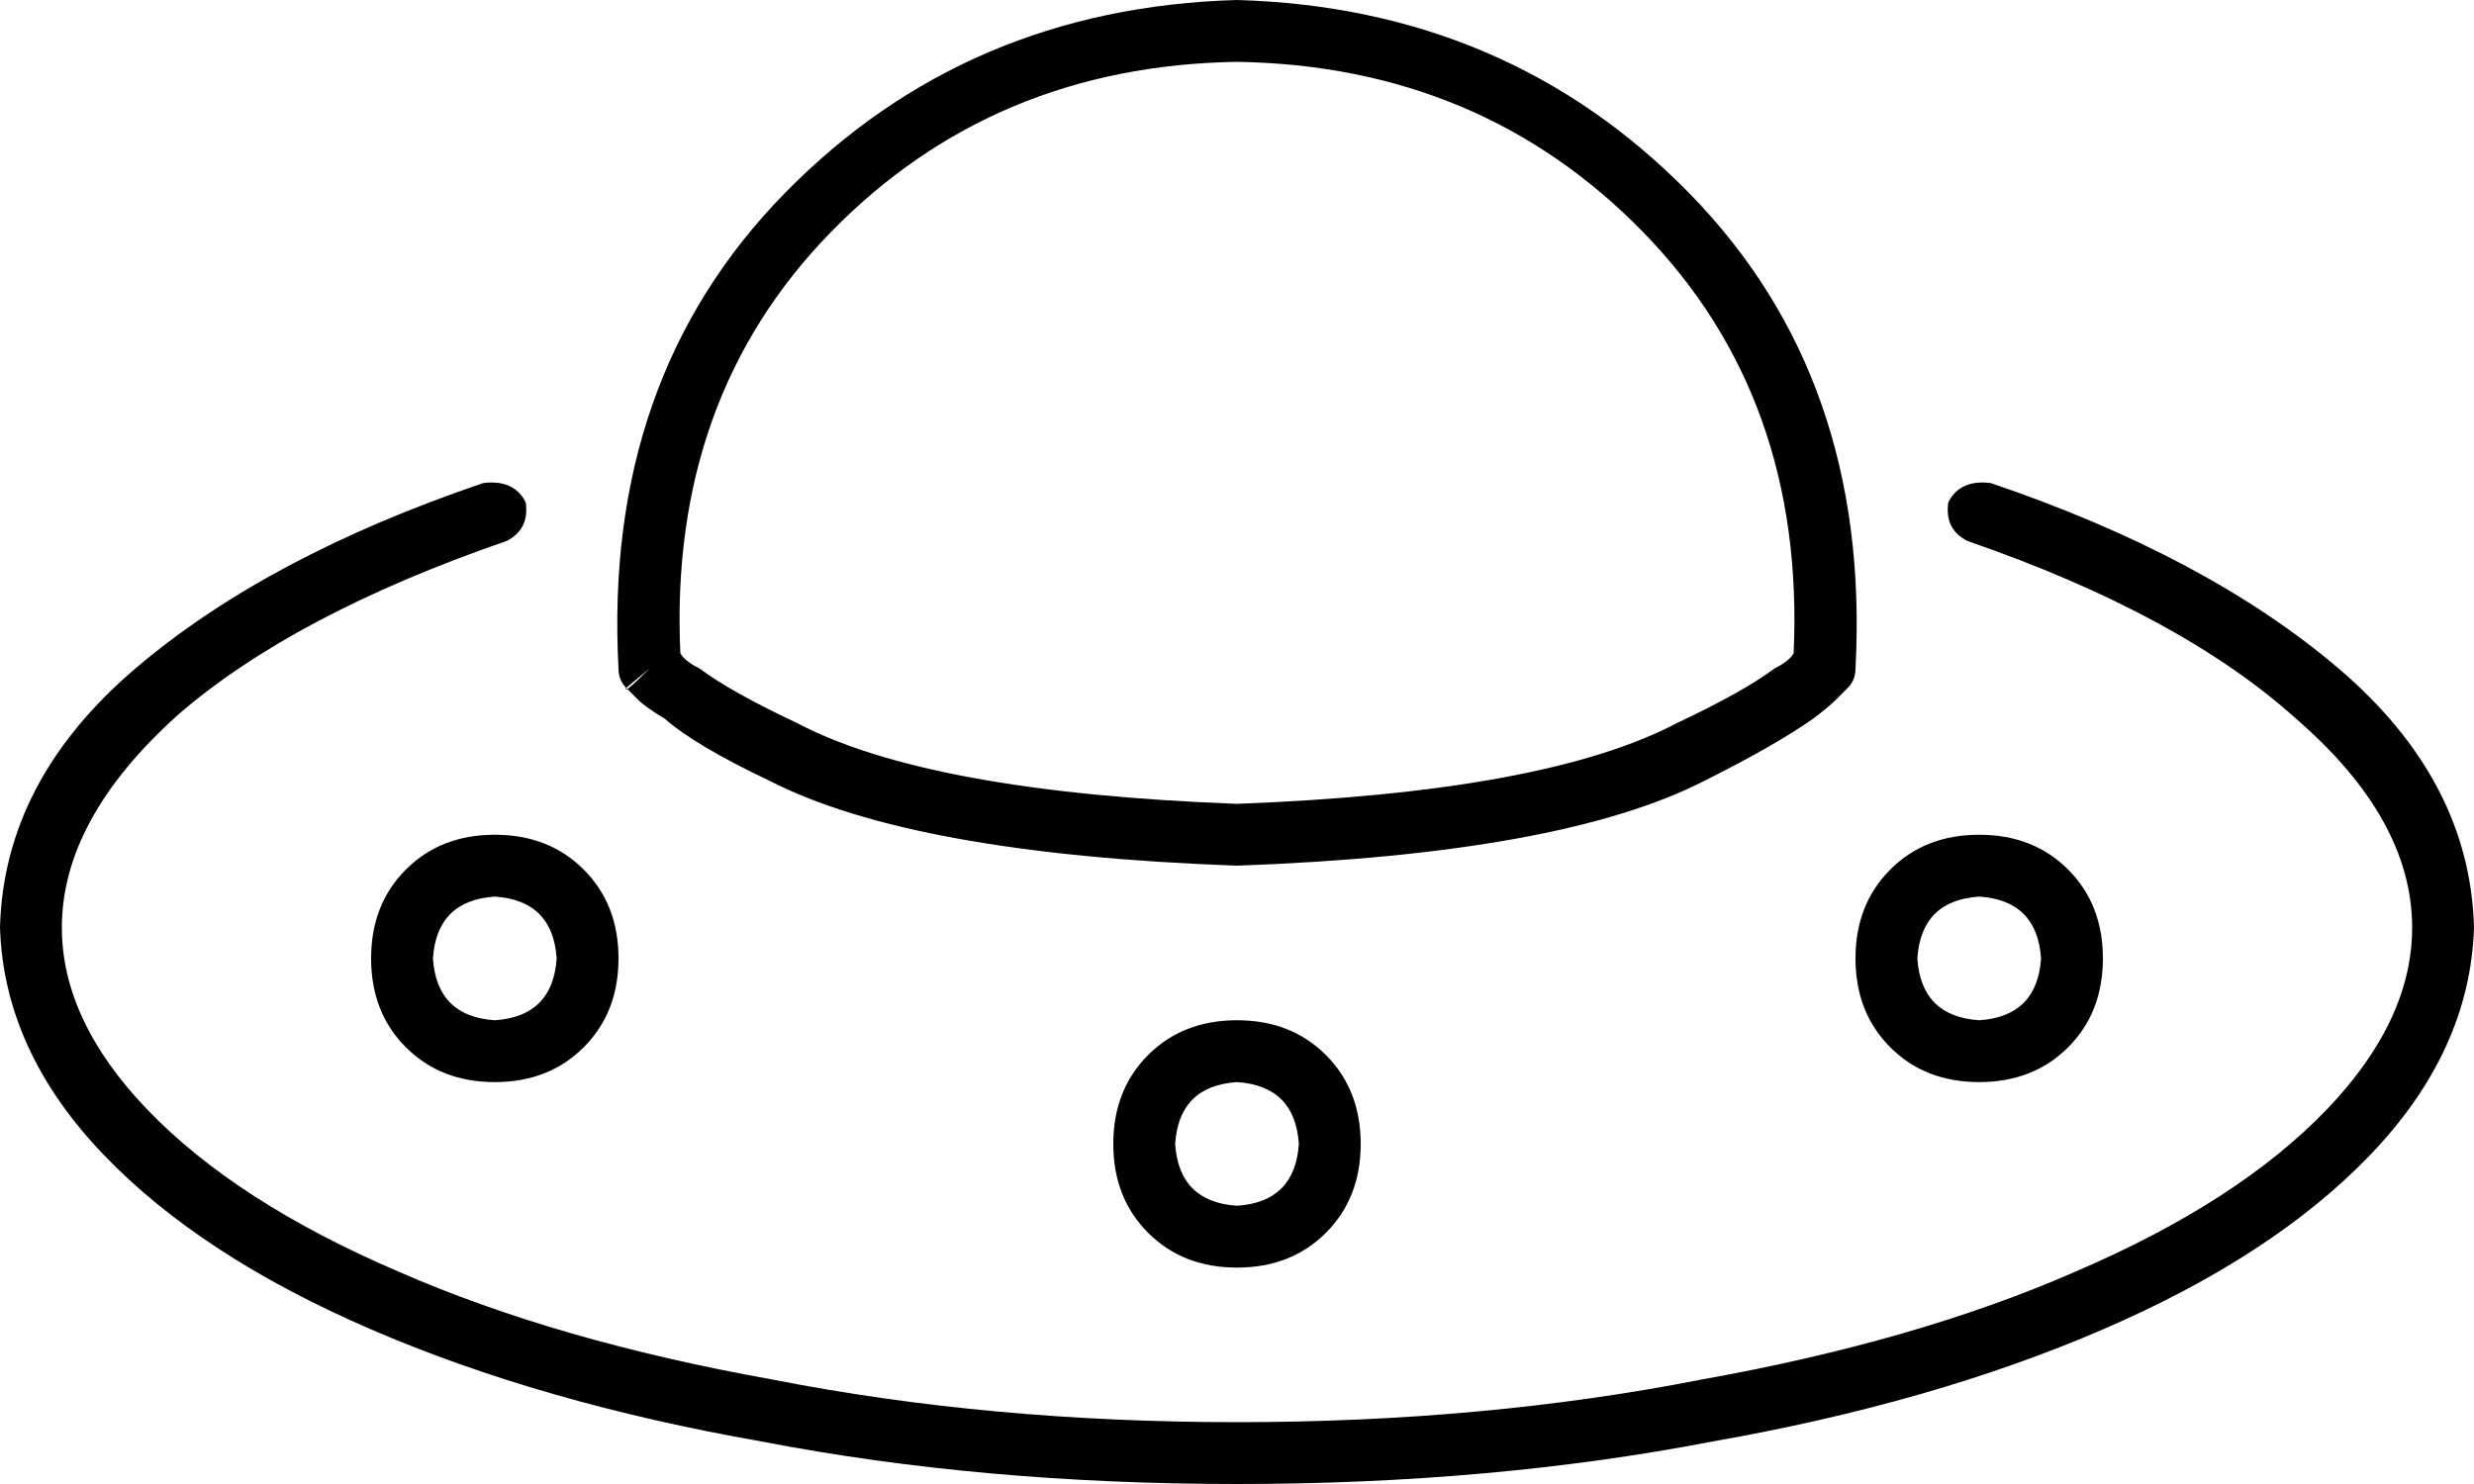 <svg xmlns="http://www.w3.org/2000/svg" viewBox="0 0 640 384">
  <path d="M 168 173 Q 161 180 162 178 Q 162 178 162 178 Q 162 178 162 178 Q 162 178 162 178 L 163 179 L 163 179 L 163 179 L 163 179 Q 163 179 164 180 Q 164 180 165 181 Q 167 183 172 186 Q 180 193 199 202 Q 236 221 320 224 Q 404 221 441 202 Q 459 193 469 186 Q 473 183 475 181 Q 476 180 476 180 Q 477 179 477 179 L 478 178 L 478 178 L 478 178 L 478 178 Q 478 178 478 178 Q 478 178 478 178 Q 478 178 478 178 Q 478 178 478 178 Q 478 178 478 178 L 472 173 L 472 173 L 478 178 L 478 178 Q 480 176 480 173 Q 484 98 437 50 Q 390 2 320 0 Q 250 2 203 50 Q 156 98 160 173 Q 160 176 162 178 L 168 173 L 168 173 Z M 464 169 Q 463 171 459 173 Q 451 179 434 187 Q 400 205 320 208 Q 240 205 206 187 Q 189 179 181 173 Q 177 171 176 169 Q 173 103 215 60 Q 257 17 320 16 Q 383 17 425 60 Q 467 103 464 169 L 464 169 Z M 128 264 Q 113 263 112 248 Q 113 233 128 232 Q 143 233 144 248 Q 143 263 128 264 L 128 264 Z M 96 248 Q 96 262 105 271 L 105 271 L 105 271 Q 114 280 128 280 Q 142 280 151 271 Q 160 262 160 248 Q 160 234 151 225 Q 142 216 128 216 Q 114 216 105 225 Q 96 234 96 248 L 96 248 Z M 320 312 Q 305 311 304 296 Q 305 281 320 280 Q 335 281 336 296 Q 335 311 320 312 L 320 312 Z M 288 296 Q 288 310 297 319 L 297 319 L 297 319 Q 306 328 320 328 Q 334 328 343 319 Q 352 310 352 296 Q 352 282 343 273 Q 334 264 320 264 Q 306 264 297 273 Q 288 282 288 296 L 288 296 Z M 528 248 Q 527 263 512 264 Q 497 263 496 248 Q 497 233 512 232 Q 527 233 528 248 L 528 248 Z M 512 216 Q 498 216 489 225 L 489 225 L 489 225 Q 480 234 480 248 Q 480 262 489 271 Q 498 280 512 280 Q 526 280 535 271 Q 544 262 544 248 Q 544 234 535 225 Q 526 216 512 216 L 512 216 Z M 131 140 Q 137 137 136 130 Q 133 124 125 125 Q 69 144 35 173 Q 1 202 0 240 Q 1 272 27 299 Q 52 325 96 344 Q 140 363 197 373 Q 254 384 320 384 Q 386 384 443 373 Q 500 363 544 344 Q 588 325 613 299 Q 639 272 640 240 Q 639 202 605 173 Q 571 144 515 125 Q 507 124 504 130 Q 503 137 509 140 Q 564 159 594 186 Q 624 212 624 240 Q 624 264 602 287 Q 579 311 537 329 Q 496 347 440 357 Q 384 368 320 368 Q 256 368 200 357 Q 144 347 103 329 Q 61 311 38 287 Q 16 264 16 240 Q 16 212 46 185 Q 76 159 131 140 L 131 140 Z" />
</svg>
